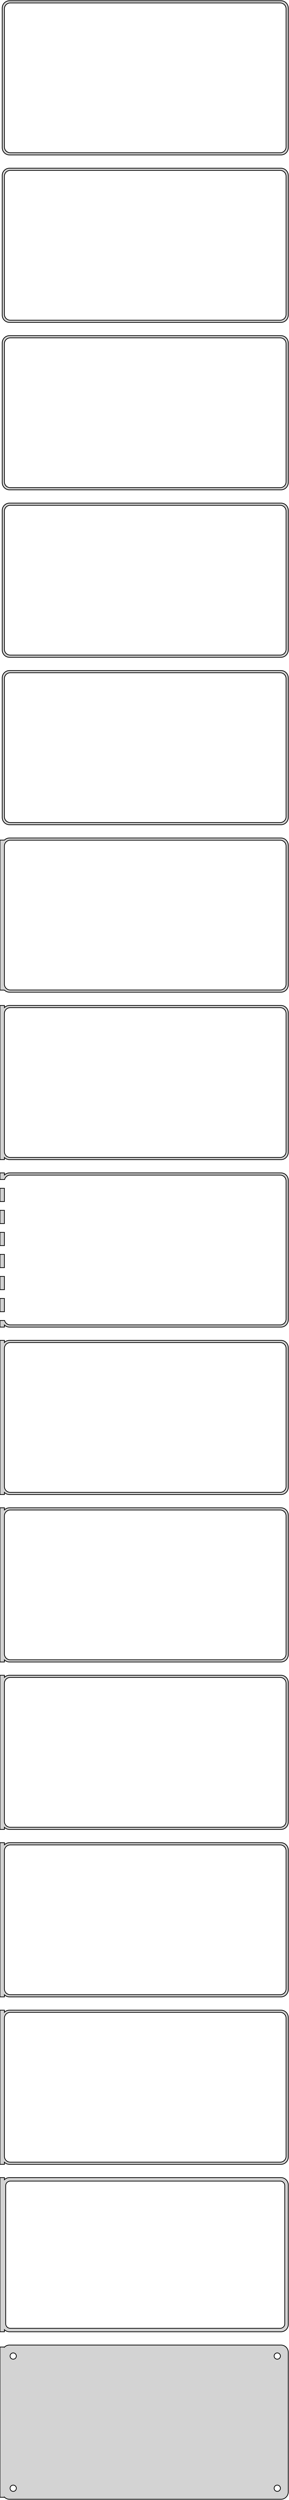 <?xml version="1.0" standalone="no"?>
<!DOCTYPE svg PUBLIC "-//W3C//DTD SVG 1.1//EN" "http://www.w3.org/Graphics/SVG/1.1/DTD/svg11.dtd">
<svg width="197mm" height="1702mm" viewBox="-99 -3359 197 1702" xmlns="http://www.w3.org/2000/svg" version="1.1">
<title>OpenSCAD Model</title>
<path d="
M 93.437,-3253.59 L 94.045,-3253.74 L 94.629,-3253.98 L 95.179,-3254.28 L 95.687,-3254.65 L 96.145,-3255.08
 L 96.545,-3255.56 L 96.882,-3256.09 L 97.149,-3256.66 L 97.343,-3257.26 L 97.461,-3257.87 L 97.5,-3258.5
 L 97.5,-3353.5 L 97.461,-3354.13 L 97.343,-3354.74 L 97.149,-3355.34 L 96.882,-3355.91 L 96.545,-3356.44
 L 96.145,-3356.92 L 95.687,-3357.35 L 95.179,-3357.72 L 94.629,-3358.02 L 94.045,-3358.26 L 93.437,-3358.41
 L 92.814,-3358.49 L -92.814,-3358.49 L -93.437,-3358.41 L -94.045,-3358.26 L -94.629,-3358.02 L -95.179,-3357.72
 L -95.687,-3357.35 L -96.145,-3356.92 L -96.545,-3356.44 L -96.882,-3355.91 L -97.149,-3355.34 L -97.343,-3354.74
 L -97.461,-3354.13 L -97.5,-3353.5 L -97.5,-3258.5 L -97.461,-3257.87 L -97.343,-3257.26 L -97.149,-3256.66
 L -96.882,-3256.09 L -96.545,-3255.56 L -96.145,-3255.08 L -95.687,-3254.65 L -95.179,-3254.28 L -94.629,-3253.98
 L -94.045,-3253.74 L -93.437,-3253.59 L -92.814,-3253.51 L 92.814,-3253.51 z
M -92.251,-3255.01 L -92.749,-3255.07 L -93.236,-3255.2 L -93.703,-3255.38 L -94.143,-3255.62 L -94.55,-3255.92
 L -94.916,-3256.26 L -95.236,-3256.65 L -95.505,-3257.07 L -95.719,-3257.53 L -95.874,-3258.01 L -95.969,-3258.5
 L -96,-3259 L -96,-3353 L -95.969,-3353.5 L -95.874,-3353.99 L -95.719,-3354.47 L -95.505,-3354.93
 L -95.236,-3355.35 L -94.916,-3355.74 L -94.55,-3356.08 L -94.143,-3356.38 L -93.703,-3356.62 L -93.236,-3356.8
 L -92.749,-3356.93 L -92.251,-3356.99 L 92.251,-3356.99 L 92.749,-3356.93 L 93.236,-3356.8 L 93.703,-3356.62
 L 94.143,-3356.38 L 94.55,-3356.08 L 94.916,-3355.74 L 95.236,-3355.35 L 95.505,-3354.93 L 95.719,-3354.47
 L 95.874,-3353.99 L 95.969,-3353.5 L 96,-3353 L 96,-3259 L 95.969,-3258.5 L 95.874,-3258.01
 L 95.719,-3257.53 L 95.505,-3257.07 L 95.236,-3256.65 L 94.916,-3256.26 L 94.55,-3255.92 L 94.143,-3255.62
 L 93.703,-3255.38 L 93.236,-3255.2 L 92.749,-3255.07 L 92.251,-3255.01 z
M 93.437,-3139.59 L 94.045,-3139.74 L 94.629,-3139.98 L 95.179,-3140.28 L 95.687,-3140.65 L 96.145,-3141.08
 L 96.545,-3141.56 L 96.882,-3142.09 L 97.149,-3142.66 L 97.343,-3143.26 L 97.461,-3143.87 L 97.5,-3144.5
 L 97.5,-3239.5 L 97.461,-3240.13 L 97.343,-3240.74 L 97.149,-3241.34 L 96.882,-3241.91 L 96.545,-3242.44
 L 96.145,-3242.92 L 95.687,-3243.35 L 95.179,-3243.72 L 94.629,-3244.02 L 94.045,-3244.26 L 93.437,-3244.41
 L 92.814,-3244.49 L -92.814,-3244.49 L -93.437,-3244.41 L -94.045,-3244.26 L -94.629,-3244.02 L -95.179,-3243.72
 L -95.687,-3243.35 L -96.145,-3242.92 L -96.545,-3242.44 L -96.882,-3241.91 L -97.149,-3241.34 L -97.343,-3240.74
 L -97.461,-3240.13 L -97.5,-3239.5 L -97.5,-3144.5 L -97.461,-3143.87 L -97.343,-3143.26 L -97.149,-3142.66
 L -96.882,-3142.09 L -96.545,-3141.56 L -96.145,-3141.08 L -95.687,-3140.65 L -95.179,-3140.28 L -94.629,-3139.98
 L -94.045,-3139.74 L -93.437,-3139.59 L -92.814,-3139.51 L 92.814,-3139.51 z
M -92.251,-3141.01 L -92.749,-3141.07 L -93.236,-3141.2 L -93.703,-3141.38 L -94.143,-3141.62 L -94.55,-3141.92
 L -94.916,-3142.26 L -95.236,-3142.65 L -95.505,-3143.07 L -95.719,-3143.53 L -95.874,-3144.01 L -95.969,-3144.5
 L -96,-3145 L -96,-3239 L -95.969,-3239.5 L -95.874,-3239.99 L -95.719,-3240.47 L -95.505,-3240.93
 L -95.236,-3241.35 L -94.916,-3241.74 L -94.55,-3242.08 L -94.143,-3242.38 L -93.703,-3242.62 L -93.236,-3242.8
 L -92.749,-3242.93 L -92.251,-3242.99 L 92.251,-3242.99 L 92.749,-3242.93 L 93.236,-3242.8 L 93.703,-3242.62
 L 94.143,-3242.38 L 94.55,-3242.08 L 94.916,-3241.74 L 95.236,-3241.35 L 95.505,-3240.93 L 95.719,-3240.47
 L 95.874,-3239.99 L 95.969,-3239.5 L 96,-3239 L 96,-3145 L 95.969,-3144.5 L 95.874,-3144.01
 L 95.719,-3143.53 L 95.505,-3143.07 L 95.236,-3142.65 L 94.916,-3142.26 L 94.55,-3141.92 L 94.143,-3141.62
 L 93.703,-3141.38 L 93.236,-3141.2 L 92.749,-3141.07 L 92.251,-3141.01 z
M 93.437,-3025.59 L 94.045,-3025.74 L 94.629,-3025.98 L 95.179,-3026.28 L 95.687,-3026.65 L 96.145,-3027.08
 L 96.545,-3027.56 L 96.882,-3028.09 L 97.149,-3028.66 L 97.343,-3029.26 L 97.461,-3029.87 L 97.5,-3030.5
 L 97.5,-3125.5 L 97.461,-3126.13 L 97.343,-3126.74 L 97.149,-3127.34 L 96.882,-3127.91 L 96.545,-3128.44
 L 96.145,-3128.92 L 95.687,-3129.35 L 95.179,-3129.72 L 94.629,-3130.02 L 94.045,-3130.26 L 93.437,-3130.41
 L 92.814,-3130.49 L -92.814,-3130.49 L -93.437,-3130.41 L -94.045,-3130.26 L -94.629,-3130.02 L -95.179,-3129.72
 L -95.687,-3129.35 L -96.145,-3128.92 L -96.545,-3128.44 L -96.882,-3127.91 L -97.149,-3127.34 L -97.343,-3126.74
 L -97.461,-3126.13 L -97.5,-3125.5 L -97.5,-3030.5 L -97.461,-3029.87 L -97.343,-3029.26 L -97.149,-3028.66
 L -96.882,-3028.09 L -96.545,-3027.56 L -96.145,-3027.08 L -95.687,-3026.65 L -95.179,-3026.28 L -94.629,-3025.98
 L -94.045,-3025.74 L -93.437,-3025.59 L -92.814,-3025.51 L 92.814,-3025.51 z
M -92.251,-3027.01 L -92.749,-3027.07 L -93.236,-3027.2 L -93.703,-3027.38 L -94.143,-3027.62 L -94.55,-3027.92
 L -94.916,-3028.26 L -95.236,-3028.65 L -95.505,-3029.07 L -95.719,-3029.53 L -95.874,-3030.01 L -95.969,-3030.5
 L -96,-3031 L -96,-3125 L -95.969,-3125.5 L -95.874,-3125.99 L -95.719,-3126.47 L -95.505,-3126.93
 L -95.236,-3127.35 L -94.916,-3127.74 L -94.55,-3128.08 L -94.143,-3128.38 L -93.703,-3128.62 L -93.236,-3128.8
 L -92.749,-3128.93 L -92.251,-3128.99 L 92.251,-3128.99 L 92.749,-3128.93 L 93.236,-3128.8 L 93.703,-3128.62
 L 94.143,-3128.38 L 94.55,-3128.08 L 94.916,-3127.74 L 95.236,-3127.35 L 95.505,-3126.93 L 95.719,-3126.47
 L 95.874,-3125.99 L 95.969,-3125.5 L 96,-3125 L 96,-3031 L 95.969,-3030.5 L 95.874,-3030.01
 L 95.719,-3029.53 L 95.505,-3029.07 L 95.236,-3028.65 L 94.916,-3028.26 L 94.55,-3027.92 L 94.143,-3027.62
 L 93.703,-3027.38 L 93.236,-3027.2 L 92.749,-3027.07 L 92.251,-3027.01 z
M 93.437,-2911.59 L 94.045,-2911.74 L 94.629,-2911.98 L 95.179,-2912.28 L 95.687,-2912.65 L 96.145,-2913.08
 L 96.545,-2913.56 L 96.882,-2914.09 L 97.149,-2914.66 L 97.343,-2915.26 L 97.461,-2915.87 L 97.5,-2916.5
 L 97.5,-3011.5 L 97.461,-3012.13 L 97.343,-3012.74 L 97.149,-3013.34 L 96.882,-3013.91 L 96.545,-3014.44
 L 96.145,-3014.92 L 95.687,-3015.35 L 95.179,-3015.72 L 94.629,-3016.02 L 94.045,-3016.26 L 93.437,-3016.41
 L 92.814,-3016.49 L -92.814,-3016.49 L -93.437,-3016.41 L -94.045,-3016.26 L -94.629,-3016.02 L -95.179,-3015.72
 L -95.687,-3015.35 L -96.145,-3014.92 L -96.545,-3014.44 L -96.882,-3013.91 L -97.149,-3013.34 L -97.343,-3012.74
 L -97.461,-3012.13 L -97.5,-3011.5 L -97.5,-2916.5 L -97.461,-2915.87 L -97.343,-2915.26 L -97.149,-2914.66
 L -96.882,-2914.09 L -96.545,-2913.56 L -96.145,-2913.08 L -95.687,-2912.65 L -95.179,-2912.28 L -94.629,-2911.98
 L -94.045,-2911.74 L -93.437,-2911.59 L -92.814,-2911.51 L 92.814,-2911.51 z
M -92.251,-2913.01 L -92.749,-2913.07 L -93.236,-2913.2 L -93.703,-2913.38 L -94.143,-2913.62 L -94.55,-2913.92
 L -94.916,-2914.26 L -95.236,-2914.65 L -95.505,-2915.07 L -95.719,-2915.53 L -95.874,-2916.01 L -95.969,-2916.5
 L -96,-2917 L -96,-3011 L -95.969,-3011.5 L -95.874,-3011.99 L -95.719,-3012.47 L -95.505,-3012.93
 L -95.236,-3013.35 L -94.916,-3013.74 L -94.55,-3014.08 L -94.143,-3014.38 L -93.703,-3014.62 L -93.236,-3014.8
 L -92.749,-3014.93 L -92.251,-3014.99 L 92.251,-3014.99 L 92.749,-3014.93 L 93.236,-3014.8 L 93.703,-3014.62
 L 94.143,-3014.38 L 94.55,-3014.08 L 94.916,-3013.74 L 95.236,-3013.35 L 95.505,-3012.93 L 95.719,-3012.47
 L 95.874,-3011.99 L 95.969,-3011.5 L 96,-3011 L 96,-2917 L 95.969,-2916.5 L 95.874,-2916.01
 L 95.719,-2915.53 L 95.505,-2915.07 L 95.236,-2914.65 L 94.916,-2914.26 L 94.55,-2913.92 L 94.143,-2913.62
 L 93.703,-2913.38 L 93.236,-2913.2 L 92.749,-2913.07 L 92.251,-2913.01 z
M 93.437,-2797.59 L 94.045,-2797.74 L 94.629,-2797.98 L 95.179,-2798.28 L 95.687,-2798.65 L 96.145,-2799.08
 L 96.545,-2799.56 L 96.882,-2800.09 L 97.149,-2800.66 L 97.343,-2801.26 L 97.461,-2801.87 L 97.5,-2802.5
 L 97.5,-2897.5 L 97.461,-2898.13 L 97.343,-2898.74 L 97.149,-2899.34 L 96.882,-2899.91 L 96.545,-2900.44
 L 96.145,-2900.92 L 95.687,-2901.35 L 95.179,-2901.72 L 94.629,-2902.02 L 94.045,-2902.26 L 93.437,-2902.41
 L 92.814,-2902.49 L -92.814,-2902.49 L -93.437,-2902.41 L -94.045,-2902.26 L -94.629,-2902.02 L -95.179,-2901.72
 L -95.687,-2901.35 L -96.145,-2900.92 L -96.545,-2900.44 L -96.882,-2899.91 L -97.149,-2899.34 L -97.343,-2898.74
 L -97.461,-2898.13 L -97.5,-2897.5 L -97.5,-2802.5 L -97.461,-2801.87 L -97.343,-2801.26 L -97.149,-2800.66
 L -96.882,-2800.09 L -96.545,-2799.56 L -96.145,-2799.08 L -95.687,-2798.65 L -95.179,-2798.28 L -94.629,-2797.98
 L -94.045,-2797.74 L -93.437,-2797.59 L -92.814,-2797.51 L 92.814,-2797.51 z
M -92.251,-2799.01 L -92.749,-2799.07 L -93.236,-2799.2 L -93.703,-2799.38 L -94.143,-2799.62 L -94.55,-2799.92
 L -94.916,-2800.26 L -95.236,-2800.65 L -95.505,-2801.07 L -95.719,-2801.53 L -95.874,-2802.01 L -95.969,-2802.5
 L -96,-2803 L -96,-2897 L -95.969,-2897.5 L -95.874,-2897.99 L -95.719,-2898.47 L -95.505,-2898.93
 L -95.236,-2899.35 L -94.916,-2899.74 L -94.55,-2900.08 L -94.143,-2900.38 L -93.703,-2900.62 L -93.236,-2900.8
 L -92.749,-2900.93 L -92.251,-2900.99 L 92.251,-2900.99 L 92.749,-2900.93 L 93.236,-2900.8 L 93.703,-2900.62
 L 94.143,-2900.38 L 94.55,-2900.08 L 94.916,-2899.74 L 95.236,-2899.35 L 95.505,-2898.93 L 95.719,-2898.47
 L 95.874,-2897.99 L 95.969,-2897.5 L 96,-2897 L 96,-2803 L 95.969,-2802.5 L 95.874,-2802.01
 L 95.719,-2801.53 L 95.505,-2801.07 L 95.236,-2800.65 L 94.916,-2800.26 L 94.55,-2799.92 L 94.143,-2799.62
 L 93.703,-2799.38 L 93.236,-2799.2 L 92.749,-2799.07 L 92.251,-2799.01 z
M 93.437,-2683.59 L 94.045,-2683.74 L 94.629,-2683.98 L 95.179,-2684.28 L 95.687,-2684.65 L 96.145,-2685.08
 L 96.545,-2685.56 L 96.882,-2686.09 L 97.149,-2686.66 L 97.343,-2687.26 L 97.461,-2687.87 L 97.5,-2688.5
 L 97.5,-2783.5 L 97.461,-2784.13 L 97.343,-2784.74 L 97.149,-2785.34 L 96.882,-2785.91 L 96.545,-2786.44
 L 96.145,-2786.92 L 95.687,-2787.35 L 95.179,-2787.72 L 94.629,-2788.02 L 94.045,-2788.26 L 93.437,-2788.41
 L 92.814,-2788.49 L -92.814,-2788.49 L -93.437,-2788.41 L -94.045,-2788.26 L -94.629,-2788.02 L -95.179,-2787.72
 L -95.687,-2787.35 L -96,-2787.06 L -99,-2787.06 L -99,-2684.94 L -96,-2684.94 L -95.687,-2684.65
 L -95.179,-2684.28 L -94.629,-2683.98 L -94.045,-2683.74 L -93.437,-2683.59 L -92.814,-2683.51 L 92.814,-2683.51
 z
M -92.251,-2685.01 L -92.749,-2685.07 L -93.236,-2685.2 L -93.703,-2685.38 L -94.143,-2685.62 L -94.55,-2685.92
 L -94.916,-2686.26 L -95.236,-2686.65 L -95.505,-2687.07 L -95.719,-2687.53 L -95.874,-2688.01 L -95.969,-2688.5
 L -96,-2689 L -96,-2783 L -95.969,-2783.5 L -95.874,-2783.99 L -95.719,-2784.47 L -95.505,-2784.93
 L -95.236,-2785.35 L -94.916,-2785.74 L -94.55,-2786.08 L -94.143,-2786.38 L -93.703,-2786.62 L -93.236,-2786.8
 L -92.749,-2786.93 L -92.251,-2786.99 L 92.251,-2786.99 L 92.749,-2786.93 L 93.236,-2786.8 L 93.703,-2786.62
 L 94.143,-2786.38 L 94.55,-2786.08 L 94.916,-2785.74 L 95.236,-2785.35 L 95.505,-2784.93 L 95.719,-2784.47
 L 95.874,-2783.99 L 95.969,-2783.5 L 96,-2783 L 96,-2689 L 95.969,-2688.5 L 95.874,-2688.01
 L 95.719,-2687.53 L 95.505,-2687.07 L 95.236,-2686.65 L 94.916,-2686.26 L 94.55,-2685.92 L 94.143,-2685.62
 L 93.703,-2685.38 L 93.236,-2685.2 L 92.749,-2685.07 L 92.251,-2685.01 z
M 93.437,-2569.59 L 94.045,-2569.74 L 94.629,-2569.98 L 95.179,-2570.28 L 95.687,-2570.65 L 96.145,-2571.08
 L 96.545,-2571.56 L 96.882,-2572.09 L 97.149,-2572.66 L 97.343,-2573.26 L 97.461,-2573.87 L 97.5,-2574.5
 L 97.5,-2669.5 L 97.461,-2670.13 L 97.343,-2670.74 L 97.149,-2671.34 L 96.882,-2671.91 L 96.545,-2672.44
 L 96.145,-2672.92 L 95.687,-2673.35 L 95.179,-2673.72 L 94.629,-2674.02 L 94.045,-2674.26 L 93.437,-2674.41
 L 92.814,-2674.49 L -92.814,-2674.49 L -93.437,-2674.41 L -94.045,-2674.26 L -94.629,-2674.02 L -95.179,-2673.72
 L -95.687,-2673.35 L -96,-2673.06 L -96,-2674.47 L -99,-2674.47 L -99,-2569.53 L -96,-2569.53
 L -96,-2570.94 L -95.687,-2570.65 L -95.179,-2570.28 L -94.629,-2569.98 L -94.045,-2569.74 L -93.437,-2569.59
 L -92.814,-2569.51 L 92.814,-2569.51 z
M -92.251,-2571.01 L -92.749,-2571.07 L -93.236,-2571.2 L -93.703,-2571.38 L -94.143,-2571.62 L -94.55,-2571.92
 L -94.916,-2572.26 L -95.236,-2572.65 L -95.505,-2573.07 L -95.719,-2573.53 L -95.874,-2574.01 L -95.969,-2574.5
 L -96,-2575 L -96,-2669 L -95.969,-2669.5 L -95.874,-2669.99 L -95.719,-2670.47 L -95.505,-2670.93
 L -95.236,-2671.35 L -94.916,-2671.74 L -94.55,-2672.08 L -94.143,-2672.38 L -93.703,-2672.62 L -93.236,-2672.8
 L -92.749,-2672.93 L -92.251,-2672.99 L 92.251,-2672.99 L 92.749,-2672.93 L 93.236,-2672.8 L 93.703,-2672.62
 L 94.143,-2672.38 L 94.55,-2672.08 L 94.916,-2671.74 L 95.236,-2671.35 L 95.505,-2670.93 L 95.719,-2670.47
 L 95.874,-2669.99 L 95.969,-2669.5 L 96,-2669 L 96,-2575 L 95.969,-2574.5 L 95.874,-2574.01
 L 95.719,-2573.53 L 95.505,-2573.07 L 95.236,-2572.65 L 94.916,-2572.26 L 94.55,-2571.92 L 94.143,-2571.62
 L 93.703,-2571.38 L 93.236,-2571.2 L 92.749,-2571.07 L 92.251,-2571.01 z
M -96,-2456.94 L -95.687,-2456.65 L -95.179,-2456.28 L -94.629,-2455.98 L -94.045,-2455.74 L -93.437,-2455.59
 L -92.814,-2455.51 L 92.814,-2455.51 L 93.437,-2455.59 L 94.045,-2455.74 L 94.629,-2455.98 L 95.179,-2456.28
 L 95.687,-2456.65 L 96.145,-2457.08 L 96.545,-2457.56 L 96.882,-2458.09 L 97.149,-2458.66 L 97.343,-2459.26
 L 97.461,-2459.87 L 97.5,-2460.5 L 97.5,-2555.5 L 97.461,-2556.13 L 97.343,-2556.74 L 97.149,-2557.34
 L 96.882,-2557.91 L 96.545,-2558.44 L 96.145,-2558.92 L 95.687,-2559.35 L 95.179,-2559.72 L 94.629,-2560.02
 L 94.045,-2560.26 L 93.437,-2560.41 L 92.814,-2560.49 L -92.814,-2560.49 L -93.437,-2560.41 L -94.045,-2560.26
 L -94.629,-2560.02 L -95.179,-2559.72 L -95.687,-2559.35 L -96,-2559.06 L -96,-2560.49 L -99,-2560.49
 L -99,-2555.99 L -95.874,-2555.99 L -95.874,-2555.99 L -95.719,-2556.47 L -95.505,-2556.93 L -95.236,-2557.35
 L -94.916,-2557.74 L -94.55,-2558.08 L -94.143,-2558.38 L -93.703,-2558.62 L -93.236,-2558.8 L -92.749,-2558.93
 L -92.251,-2558.99 L 92.251,-2558.99 L 92.749,-2558.93 L 93.236,-2558.8 L 93.703,-2558.62 L 94.143,-2558.38
 L 94.55,-2558.08 L 94.916,-2557.74 L 95.236,-2557.35 L 95.505,-2556.93 L 95.719,-2556.47 L 95.874,-2555.99
 L 95.969,-2555.5 L 96,-2555 L 96,-2461 L 95.969,-2460.5 L 95.874,-2460.01 L 95.719,-2459.53
 L 95.505,-2459.07 L 95.236,-2458.65 L 94.916,-2458.26 L 94.55,-2457.92 L 94.143,-2457.62 L 93.703,-2457.38
 L 93.236,-2457.2 L 92.749,-2457.07 L 92.251,-2457.01 L -92.251,-2457.01 L -92.749,-2457.07 L -93.236,-2457.2
 L -93.703,-2457.38 L -94.143,-2457.62 L -94.55,-2457.92 L -94.916,-2458.26 L -95.236,-2458.65 L -95.505,-2459.07
 L -95.719,-2459.53 L -95.874,-2460.01 L -95.874,-2460.01 L -99,-2460.01 L -99,-2455.51 L -96,-2455.51
 z
M -96,-2550.01 L -99,-2550.01 L -99,-2540.99 L -96,-2540.99 z
M -96,-2535.01 L -99,-2535.01 L -99,-2525.99 L -96,-2525.99 z
M -96,-2520.01 L -99,-2520.01 L -99,-2510.99 L -96,-2510.99 z
M -96,-2505.01 L -99,-2505.01 L -99,-2495.99 L -96,-2495.99 z
M -96,-2490.01 L -99,-2490.01 L -99,-2480.99 L -96,-2480.99 z
M -96,-2475.01 L -99,-2475.01 L -99,-2465.99 L -96,-2465.99 z
M -96,-2342.94 L -95.687,-2342.65 L -95.179,-2342.28 L -94.629,-2341.98 L -94.045,-2341.74 L -93.437,-2341.59
 L -92.814,-2341.51 L 92.814,-2341.51 L 93.437,-2341.59 L 94.045,-2341.74 L 94.629,-2341.98 L 95.179,-2342.28
 L 95.687,-2342.65 L 96.145,-2343.08 L 96.545,-2343.56 L 96.882,-2344.09 L 97.149,-2344.66 L 97.343,-2345.26
 L 97.461,-2345.87 L 97.5,-2346.5 L 97.5,-2441.5 L 97.461,-2442.13 L 97.343,-2442.74 L 97.149,-2443.34
 L 96.882,-2443.91 L 96.545,-2444.44 L 96.145,-2444.92 L 95.687,-2445.35 L 95.179,-2445.72 L 94.629,-2446.02
 L 94.045,-2446.26 L 93.437,-2446.41 L 92.814,-2446.49 L -92.814,-2446.49 L -93.437,-2446.41 L -94.045,-2446.26
 L -94.629,-2446.02 L -95.179,-2445.72 L -95.687,-2445.35 L -96,-2445.06 L -96,-2446.49 L -99,-2446.49
 L -99,-2341.51 L -96,-2341.51 z
M -92.251,-2343.01 L -92.749,-2343.07 L -93.236,-2343.2 L -93.703,-2343.38 L -94.143,-2343.62 L -94.55,-2343.92
 L -94.916,-2344.26 L -95.236,-2344.65 L -95.505,-2345.07 L -95.719,-2345.53 L -95.874,-2346.01 L -95.969,-2346.5
 L -96,-2347 L -96,-2441 L -95.969,-2441.5 L -95.874,-2441.99 L -95.719,-2442.47 L -95.505,-2442.93
 L -95.236,-2443.35 L -94.916,-2443.74 L -94.55,-2444.08 L -94.143,-2444.38 L -93.703,-2444.62 L -93.236,-2444.8
 L -92.749,-2444.93 L -92.251,-2444.99 L 92.251,-2444.99 L 92.749,-2444.93 L 93.236,-2444.8 L 93.703,-2444.62
 L 94.143,-2444.38 L 94.55,-2444.08 L 94.916,-2443.74 L 95.236,-2443.35 L 95.505,-2442.93 L 95.719,-2442.47
 L 95.874,-2441.99 L 95.969,-2441.5 L 96,-2441 L 96,-2347 L 95.969,-2346.5 L 95.874,-2346.01
 L 95.719,-2345.53 L 95.505,-2345.07 L 95.236,-2344.65 L 94.916,-2344.26 L 94.55,-2343.92 L 94.143,-2343.62
 L 93.703,-2343.38 L 93.236,-2343.2 L 92.749,-2343.07 L 92.251,-2343.01 z
M -96,-2228.94 L -95.687,-2228.65 L -95.179,-2228.28 L -94.629,-2227.98 L -94.045,-2227.74 L -93.437,-2227.59
 L -92.814,-2227.51 L 92.814,-2227.51 L 93.437,-2227.59 L 94.045,-2227.74 L 94.629,-2227.98 L 95.179,-2228.28
 L 95.687,-2228.65 L 96.145,-2229.08 L 96.545,-2229.56 L 96.882,-2230.09 L 97.149,-2230.66 L 97.343,-2231.26
 L 97.461,-2231.87 L 97.5,-2232.5 L 97.5,-2327.5 L 97.461,-2328.13 L 97.343,-2328.74 L 97.149,-2329.34
 L 96.882,-2329.91 L 96.545,-2330.44 L 96.145,-2330.92 L 95.687,-2331.35 L 95.179,-2331.72 L 94.629,-2332.02
 L 94.045,-2332.26 L 93.437,-2332.41 L 92.814,-2332.49 L -92.814,-2332.49 L -93.437,-2332.41 L -94.045,-2332.26
 L -94.629,-2332.02 L -95.179,-2331.72 L -95.687,-2331.35 L -96,-2331.06 L -96,-2332.49 L -99,-2332.49
 L -99,-2227.51 L -96,-2227.51 z
M -92.251,-2229.01 L -92.749,-2229.07 L -93.236,-2229.2 L -93.703,-2229.38 L -94.143,-2229.62 L -94.55,-2229.92
 L -94.916,-2230.26 L -95.236,-2230.65 L -95.505,-2231.07 L -95.719,-2231.53 L -95.874,-2232.01 L -95.969,-2232.5
 L -96,-2233 L -96,-2327 L -95.969,-2327.5 L -95.874,-2327.99 L -95.719,-2328.47 L -95.505,-2328.93
 L -95.236,-2329.35 L -94.916,-2329.74 L -94.55,-2330.08 L -94.143,-2330.38 L -93.703,-2330.62 L -93.236,-2330.8
 L -92.749,-2330.93 L -92.251,-2330.99 L 92.251,-2330.99 L 92.749,-2330.93 L 93.236,-2330.8 L 93.703,-2330.62
 L 94.143,-2330.38 L 94.55,-2330.08 L 94.916,-2329.74 L 95.236,-2329.35 L 95.505,-2328.93 L 95.719,-2328.47
 L 95.874,-2327.99 L 95.969,-2327.5 L 96,-2327 L 96,-2233 L 95.969,-2232.5 L 95.874,-2232.01
 L 95.719,-2231.53 L 95.505,-2231.07 L 95.236,-2230.65 L 94.916,-2230.26 L 94.55,-2229.92 L 94.143,-2229.62
 L 93.703,-2229.38 L 93.236,-2229.2 L 92.749,-2229.07 L 92.251,-2229.01 z
M -96,-2114.94 L -95.687,-2114.65 L -95.179,-2114.28 L -94.629,-2113.98 L -94.045,-2113.74 L -93.437,-2113.59
 L -92.814,-2113.51 L 92.814,-2113.51 L 93.437,-2113.59 L 94.045,-2113.74 L 94.629,-2113.98 L 95.179,-2114.28
 L 95.687,-2114.65 L 96.145,-2115.08 L 96.545,-2115.56 L 96.882,-2116.09 L 97.149,-2116.66 L 97.343,-2117.26
 L 97.461,-2117.87 L 97.5,-2118.5 L 97.5,-2213.5 L 97.461,-2214.13 L 97.343,-2214.74 L 97.149,-2215.34
 L 96.882,-2215.91 L 96.545,-2216.44 L 96.145,-2216.92 L 95.687,-2217.35 L 95.179,-2217.72 L 94.629,-2218.02
 L 94.045,-2218.26 L 93.437,-2218.41 L 92.814,-2218.49 L -92.814,-2218.49 L -93.437,-2218.41 L -94.045,-2218.26
 L -94.629,-2218.02 L -95.179,-2217.72 L -95.687,-2217.35 L -96,-2217.06 L -96,-2218.49 L -99,-2218.49
 L -99,-2113.51 L -96,-2113.51 z
M -92.251,-2115.01 L -92.749,-2115.07 L -93.236,-2115.2 L -93.703,-2115.38 L -94.143,-2115.62 L -94.55,-2115.92
 L -94.916,-2116.26 L -95.236,-2116.65 L -95.505,-2117.07 L -95.719,-2117.53 L -95.874,-2118.01 L -95.969,-2118.5
 L -96,-2119 L -96,-2213 L -95.969,-2213.5 L -95.874,-2213.99 L -95.719,-2214.47 L -95.505,-2214.93
 L -95.236,-2215.35 L -94.916,-2215.74 L -94.55,-2216.08 L -94.143,-2216.38 L -93.703,-2216.62 L -93.236,-2216.8
 L -92.749,-2216.93 L -92.251,-2216.99 L 92.251,-2216.99 L 92.749,-2216.93 L 93.236,-2216.8 L 93.703,-2216.62
 L 94.143,-2216.38 L 94.55,-2216.08 L 94.916,-2215.74 L 95.236,-2215.35 L 95.505,-2214.93 L 95.719,-2214.47
 L 95.874,-2213.99 L 95.969,-2213.5 L 96,-2213 L 96,-2119 L 95.969,-2118.5 L 95.874,-2118.01
 L 95.719,-2117.53 L 95.505,-2117.07 L 95.236,-2116.65 L 94.916,-2116.26 L 94.55,-2115.92 L 94.143,-2115.62
 L 93.703,-2115.38 L 93.236,-2115.2 L 92.749,-2115.07 L 92.251,-2115.01 z
M -96,-2000.94 L -95.687,-2000.65 L -95.179,-2000.28 L -94.629,-1999.98 L -94.045,-1999.74 L -93.437,-1999.59
 L -92.814,-1999.51 L 92.814,-1999.51 L 93.437,-1999.59 L 94.045,-1999.74 L 94.629,-1999.98 L 95.179,-2000.28
 L 95.687,-2000.65 L 96.145,-2001.08 L 96.545,-2001.56 L 96.882,-2002.09 L 97.149,-2002.66 L 97.343,-2003.26
 L 97.461,-2003.87 L 97.5,-2004.5 L 97.5,-2099.5 L 97.461,-2100.13 L 97.343,-2100.74 L 97.149,-2101.34
 L 96.882,-2101.91 L 96.545,-2102.44 L 96.145,-2102.92 L 95.687,-2103.35 L 95.179,-2103.72 L 94.629,-2104.02
 L 94.045,-2104.26 L 93.437,-2104.41 L 92.814,-2104.49 L -92.814,-2104.49 L -93.437,-2104.41 L -94.045,-2104.26
 L -94.629,-2104.02 L -95.179,-2103.72 L -95.687,-2103.35 L -96,-2103.06 L -96,-2104.49 L -99,-2104.49
 L -99,-1999.51 L -96,-1999.51 z
M -92.251,-2001.01 L -92.749,-2001.07 L -93.236,-2001.2 L -93.703,-2001.38 L -94.143,-2001.62 L -94.55,-2001.92
 L -94.916,-2002.26 L -95.236,-2002.65 L -95.505,-2003.07 L -95.719,-2003.53 L -95.874,-2004.01 L -95.969,-2004.5
 L -96,-2005 L -96,-2099 L -95.969,-2099.5 L -95.874,-2099.99 L -95.719,-2100.47 L -95.505,-2100.93
 L -95.236,-2101.35 L -94.916,-2101.74 L -94.55,-2102.08 L -94.143,-2102.38 L -93.703,-2102.62 L -93.236,-2102.8
 L -92.749,-2102.93 L -92.251,-2102.99 L 92.251,-2102.99 L 92.749,-2102.93 L 93.236,-2102.8 L 93.703,-2102.62
 L 94.143,-2102.38 L 94.55,-2102.08 L 94.916,-2101.74 L 95.236,-2101.35 L 95.505,-2100.93 L 95.719,-2100.47
 L 95.874,-2099.99 L 95.969,-2099.5 L 96,-2099 L 96,-2005 L 95.969,-2004.5 L 95.874,-2004.01
 L 95.719,-2003.53 L 95.505,-2003.07 L 95.236,-2002.65 L 94.916,-2002.26 L 94.55,-2001.92 L 94.143,-2001.62
 L 93.703,-2001.38 L 93.236,-2001.2 L 92.749,-2001.07 L 92.251,-2001.01 z
M -96,-1886.94 L -95.687,-1886.65 L -95.179,-1886.28 L -94.629,-1885.98 L -94.045,-1885.74 L -93.437,-1885.59
 L -92.814,-1885.51 L 92.814,-1885.51 L 93.437,-1885.59 L 94.045,-1885.74 L 94.629,-1885.98 L 95.179,-1886.28
 L 95.687,-1886.65 L 96.145,-1887.08 L 96.545,-1887.56 L 96.882,-1888.09 L 97.149,-1888.66 L 97.343,-1889.26
 L 97.461,-1889.87 L 97.5,-1890.5 L 97.5,-1985.5 L 97.461,-1986.13 L 97.343,-1986.74 L 97.149,-1987.34
 L 96.882,-1987.91 L 96.545,-1988.44 L 96.145,-1988.92 L 95.687,-1989.35 L 95.179,-1989.72 L 94.629,-1990.02
 L 94.045,-1990.26 L 93.437,-1990.41 L 92.814,-1990.49 L -92.814,-1990.49 L -93.437,-1990.41 L -94.045,-1990.26
 L -94.629,-1990.02 L -95.179,-1989.72 L -95.687,-1989.35 L -96,-1989.06 L -96,-1990.49 L -99,-1990.49
 L -99,-1885.51 L -96,-1885.51 z
M -92.251,-1887.01 L -92.749,-1887.07 L -93.236,-1887.2 L -93.703,-1887.38 L -94.143,-1887.62 L -94.55,-1887.92
 L -94.916,-1888.26 L -95.236,-1888.65 L -95.505,-1889.07 L -95.719,-1889.53 L -95.874,-1890.01 L -95.969,-1890.5
 L -96,-1891 L -96,-1985 L -95.969,-1985.5 L -95.874,-1985.99 L -95.719,-1986.47 L -95.505,-1986.93
 L -95.236,-1987.35 L -94.916,-1987.74 L -94.55,-1988.08 L -94.143,-1988.38 L -93.703,-1988.62 L -93.236,-1988.8
 L -92.749,-1988.93 L -92.251,-1988.99 L 92.251,-1988.99 L 92.749,-1988.93 L 93.236,-1988.8 L 93.703,-1988.62
 L 94.143,-1988.38 L 94.55,-1988.08 L 94.916,-1987.74 L 95.236,-1987.35 L 95.505,-1986.93 L 95.719,-1986.47
 L 95.874,-1985.99 L 95.969,-1985.5 L 96,-1985 L 96,-1891 L 95.969,-1890.5 L 95.874,-1890.01
 L 95.719,-1889.53 L 95.505,-1889.07 L 95.236,-1888.65 L 94.916,-1888.26 L 94.55,-1887.92 L 94.143,-1887.62
 L 93.703,-1887.38 L 93.236,-1887.2 L 92.749,-1887.07 L 92.251,-1887.01 z
M 93.437,-1771.59 L 94.045,-1771.74 L 94.629,-1771.98 L 95.179,-1772.28 L 95.687,-1772.65 L 96.145,-1773.08
 L 96.545,-1773.56 L 96.882,-1774.09 L 97.149,-1774.66 L 97.343,-1775.26 L 97.461,-1775.87 L 97.5,-1776.5
 L 97.5,-1871.5 L 97.461,-1872.13 L 97.343,-1872.74 L 97.149,-1873.34 L 96.882,-1873.91 L 96.545,-1874.44
 L 96.145,-1874.92 L 95.687,-1875.35 L 95.179,-1875.72 L 94.629,-1876.02 L 94.045,-1876.26 L 93.437,-1876.41
 L 92.814,-1876.49 L -92.814,-1876.49 L -93.437,-1876.41 L -94.045,-1876.26 L -94.629,-1876.02 L -95.179,-1875.72
 L -95.687,-1875.35 L -96,-1875.06 L -96,-1876.48 L -99,-1876.48 L -99,-1771.52 L -96,-1771.52
 L -96,-1772.94 L -95.687,-1772.65 L -95.179,-1772.28 L -94.629,-1771.98 L -94.045,-1771.74 L -93.437,-1771.59
 L -92.814,-1771.51 L 92.814,-1771.51 z
M -92.195,-1773.89 L -92.583,-1773.94 L -92.962,-1774.04 L -93.325,-1774.18 L -93.668,-1774.37 L -93.984,-1774.6
 L -94.269,-1774.87 L -94.518,-1775.17 L -94.728,-1775.5 L -94.894,-1775.85 L -95.015,-1776.23 L -95.088,-1776.61
 L -95.113,-1777 L -95.113,-1871 L -95.088,-1871.39 L -95.015,-1871.77 L -94.894,-1872.15 L -94.728,-1872.5
 L -94.518,-1872.83 L -94.269,-1873.13 L -93.984,-1873.4 L -93.668,-1873.63 L -93.325,-1873.82 L -92.962,-1873.96
 L -92.583,-1874.06 L -92.195,-1874.11 L 92.195,-1874.11 L 92.583,-1874.06 L 92.962,-1873.96 L 93.325,-1873.82
 L 93.668,-1873.63 L 93.984,-1873.4 L 94.269,-1873.13 L 94.518,-1872.83 L 94.728,-1872.5 L 94.894,-1872.15
 L 95.015,-1871.77 L 95.088,-1871.39 L 95.113,-1871 L 95.113,-1777 L 95.088,-1776.61 L 95.015,-1776.23
 L 94.894,-1775.85 L 94.728,-1775.5 L 94.518,-1775.17 L 94.269,-1774.87 L 93.984,-1774.6 L 93.668,-1774.37
 L 93.325,-1774.18 L 92.962,-1774.04 L 92.583,-1773.94 L 92.195,-1773.89 z
M 93.437,-1657.59 L 94.045,-1657.74 L 94.629,-1657.98 L 95.179,-1658.28 L 95.687,-1658.65 L 96.145,-1659.08
 L 96.545,-1659.56 L 96.882,-1660.09 L 97.149,-1660.66 L 97.343,-1661.26 L 97.461,-1661.87 L 97.5,-1662.5
 L 97.5,-1757.5 L 97.461,-1758.13 L 97.343,-1758.74 L 97.149,-1759.34 L 96.882,-1759.91 L 96.545,-1760.44
 L 96.145,-1760.92 L 95.687,-1761.35 L 95.179,-1761.72 L 94.629,-1762.02 L 94.045,-1762.26 L 93.437,-1762.41
 L 92.814,-1762.49 L -92.814,-1762.49 L -93.437,-1762.41 L -94.045,-1762.26 L -94.629,-1762.02 L -95.179,-1761.72
 L -95.687,-1761.35 L -96,-1761.06 L -96,-1761.15 L -99,-1761.15 L -99,-1658.85 L -96,-1658.85
 L -96,-1658.94 L -95.687,-1658.65 L -95.179,-1658.28 L -94.629,-1657.98 L -94.045,-1657.74 L -93.437,-1657.59
 L -92.814,-1657.51 L 92.814,-1657.51 z
M -90.134,-1752.87 L -90.4,-1752.9 L -90.66,-1752.97 L -90.909,-1753.07 L -91.144,-1753.2 L -91.361,-1753.35
 L -91.557,-1753.54 L -91.728,-1753.74 L -91.871,-1753.97 L -91.985,-1754.21 L -92.068,-1754.47 L -92.118,-1754.73
 L -92.135,-1755 L -92.118,-1755.27 L -92.068,-1755.53 L -91.985,-1755.79 L -91.871,-1756.03 L -91.728,-1756.26
 L -91.557,-1756.46 L -91.361,-1756.65 L -91.144,-1756.8 L -90.909,-1756.93 L -90.66,-1757.03 L -90.4,-1757.1
 L -90.134,-1757.13 L -89.866,-1757.13 L -89.6,-1757.1 L -89.34,-1757.03 L -89.091,-1756.93 L -88.856,-1756.8
 L -88.639,-1756.65 L -88.443,-1756.46 L -88.272,-1756.26 L -88.129,-1756.03 L -88.015,-1755.79 L -87.932,-1755.53
 L -87.882,-1755.27 L -87.865,-1755 L -87.882,-1754.73 L -87.932,-1754.47 L -88.015,-1754.21 L -88.129,-1753.97
 L -88.272,-1753.74 L -88.443,-1753.54 L -88.639,-1753.35 L -88.856,-1753.2 L -89.091,-1753.07 L -89.34,-1752.97
 L -89.6,-1752.9 L -89.866,-1752.87 z
M 89.866,-1752.87 L 89.6,-1752.9 L 89.34,-1752.97 L 89.091,-1753.07 L 88.856,-1753.2 L 88.639,-1753.35
 L 88.443,-1753.54 L 88.272,-1753.74 L 88.129,-1753.97 L 88.015,-1754.21 L 87.932,-1754.47 L 87.882,-1754.73
 L 87.865,-1755 L 87.882,-1755.27 L 87.932,-1755.53 L 88.015,-1755.79 L 88.129,-1756.03 L 88.272,-1756.26
 L 88.443,-1756.46 L 88.639,-1756.65 L 88.856,-1756.8 L 89.091,-1756.93 L 89.34,-1757.03 L 89.6,-1757.1
 L 89.866,-1757.13 L 90.134,-1757.13 L 90.4,-1757.1 L 90.66,-1757.03 L 90.909,-1756.93 L 91.144,-1756.8
 L 91.361,-1756.65 L 91.557,-1756.46 L 91.728,-1756.26 L 91.871,-1756.03 L 91.985,-1755.79 L 92.068,-1755.53
 L 92.118,-1755.27 L 92.135,-1755 L 92.118,-1754.73 L 92.068,-1754.47 L 91.985,-1754.21 L 91.871,-1753.97
 L 91.728,-1753.74 L 91.557,-1753.54 L 91.361,-1753.35 L 91.144,-1753.2 L 90.909,-1753.07 L 90.66,-1752.97
 L 90.4,-1752.9 L 90.134,-1752.87 z
M -90.134,-1662.87 L -90.4,-1662.9 L -90.66,-1662.97 L -90.909,-1663.07 L -91.144,-1663.2 L -91.361,-1663.35
 L -91.557,-1663.54 L -91.728,-1663.74 L -91.871,-1663.97 L -91.985,-1664.21 L -92.068,-1664.47 L -92.118,-1664.73
 L -92.135,-1665 L -92.118,-1665.27 L -92.068,-1665.53 L -91.985,-1665.79 L -91.871,-1666.03 L -91.728,-1666.26
 L -91.557,-1666.46 L -91.361,-1666.65 L -91.144,-1666.8 L -90.909,-1666.93 L -90.66,-1667.03 L -90.4,-1667.1
 L -90.134,-1667.13 L -89.866,-1667.13 L -89.6,-1667.1 L -89.34,-1667.03 L -89.091,-1666.93 L -88.856,-1666.8
 L -88.639,-1666.65 L -88.443,-1666.46 L -88.272,-1666.26 L -88.129,-1666.03 L -88.015,-1665.79 L -87.932,-1665.53
 L -87.882,-1665.27 L -87.865,-1665 L -87.882,-1664.73 L -87.932,-1664.47 L -88.015,-1664.21 L -88.129,-1663.97
 L -88.272,-1663.74 L -88.443,-1663.54 L -88.639,-1663.35 L -88.856,-1663.2 L -89.091,-1663.07 L -89.34,-1662.97
 L -89.6,-1662.9 L -89.866,-1662.87 z
M 89.866,-1662.87 L 89.6,-1662.9 L 89.34,-1662.97 L 89.091,-1663.07 L 88.856,-1663.2 L 88.639,-1663.35
 L 88.443,-1663.54 L 88.272,-1663.74 L 88.129,-1663.97 L 88.015,-1664.21 L 87.932,-1664.47 L 87.882,-1664.73
 L 87.865,-1665 L 87.882,-1665.27 L 87.932,-1665.53 L 88.015,-1665.79 L 88.129,-1666.03 L 88.272,-1666.26
 L 88.443,-1666.46 L 88.639,-1666.65 L 88.856,-1666.8 L 89.091,-1666.93 L 89.34,-1667.03 L 89.6,-1667.1
 L 89.866,-1667.13 L 90.134,-1667.13 L 90.4,-1667.1 L 90.66,-1667.03 L 90.909,-1666.93 L 91.144,-1666.8
 L 91.361,-1666.65 L 91.557,-1666.46 L 91.728,-1666.26 L 91.871,-1666.03 L 91.985,-1665.79 L 92.068,-1665.53
 L 92.118,-1665.27 L 92.135,-1665 L 92.118,-1664.73 L 92.068,-1664.47 L 91.985,-1664.21 L 91.871,-1663.97
 L 91.728,-1663.74 L 91.557,-1663.54 L 91.361,-1663.35 L 91.144,-1663.2 L 90.909,-1663.07 L 90.66,-1662.97
 L 90.4,-1662.9 L 90.134,-1662.87 z
" stroke="black" fill="lightgray" stroke-width="0.5"/>
</svg>
